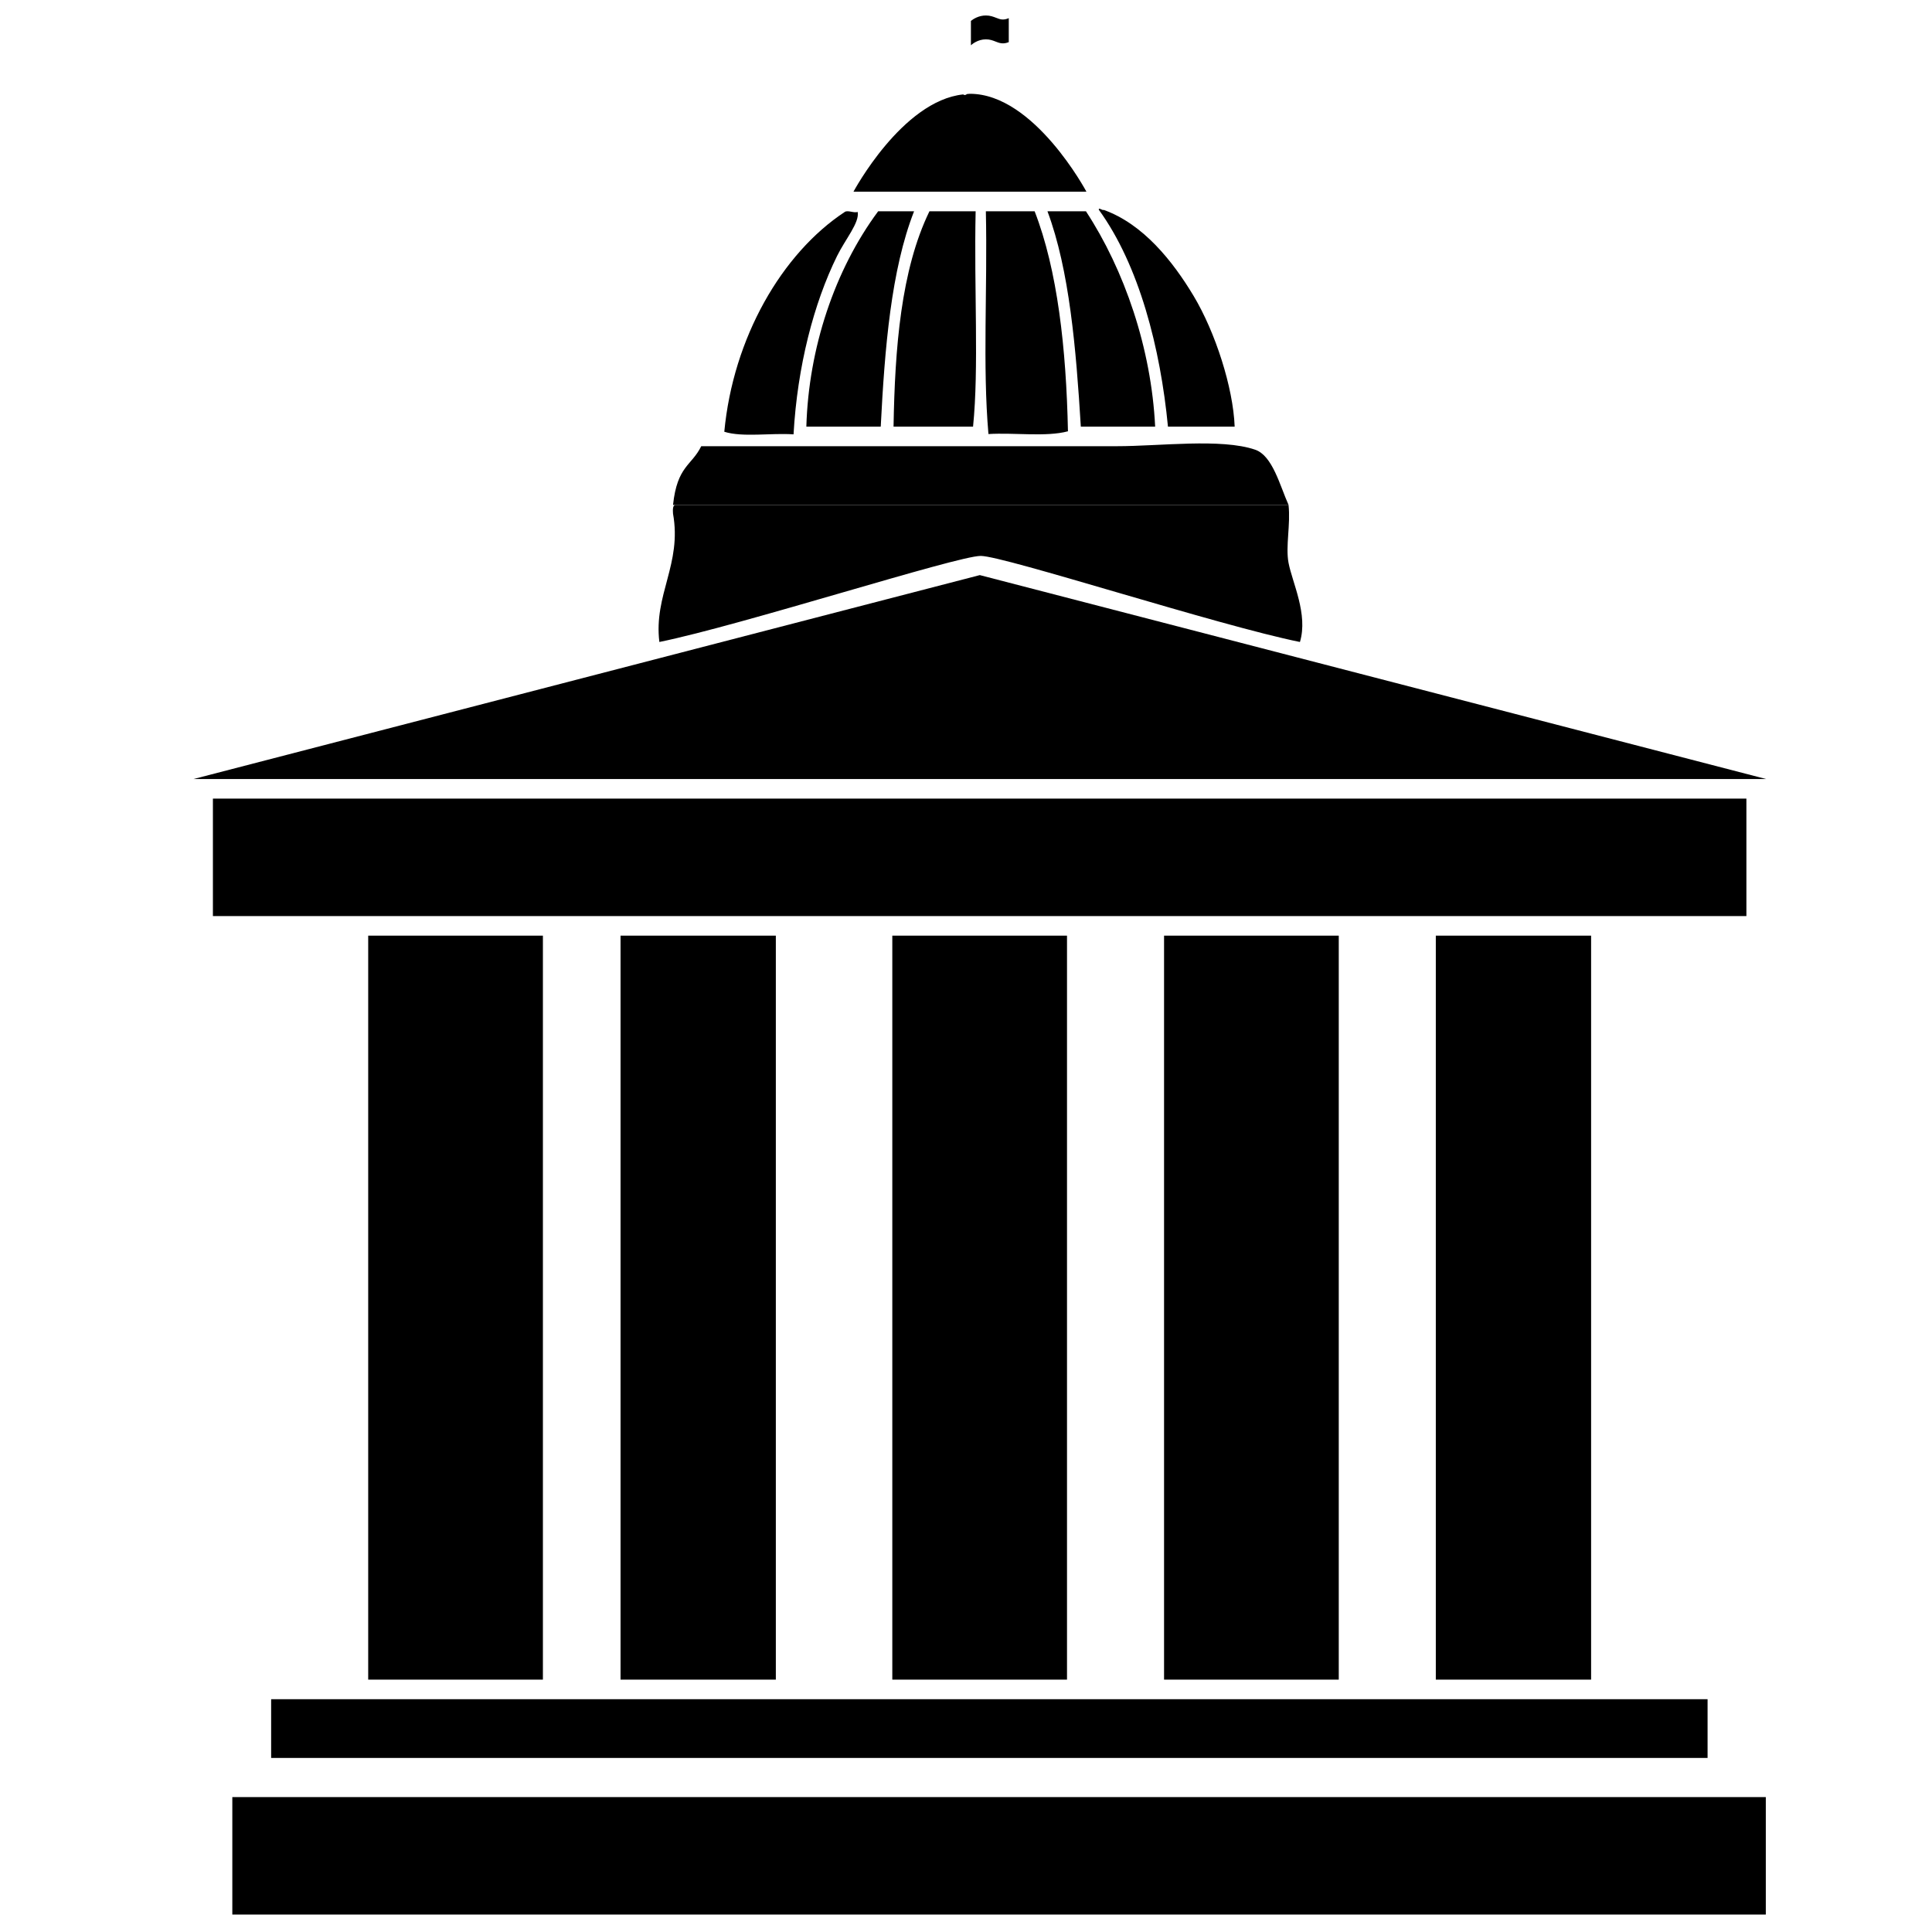 <?xml version="1.0" encoding="UTF-8" standalone="no"?>
<!-- Created with Inkscape (http://www.inkscape.org/) -->

<svg
   width="512"
   height="512"
   viewBox="0 0 135.467 135.467"
   version="1.1"
   id="svg5"
   inkscape:version="1.1 (c68e22c387, 2021-05-23)"
   sodipodi:docname="logo-sm.svg"
   xmlns:inkscape="http://www.inkscape.org/namespaces/inkscape"
   xmlns:sodipodi="http://sodipodi.sourceforge.net/DTD/sodipodi-0.dtd"
   xmlns="http://www.w3.org/2000/svg"
   xmlns:svg="http://www.w3.org/2000/svg">
  <sodipodi:namedview
     id="namedview7"
     pagecolor="#ffffff"
     bordercolor="#666666"
     borderopacity="1.0"
     inkscape:pageshadow="2"
     inkscape:pageopacity="0.0"
     inkscape:pagecheckerboard="0"
     inkscape:document-units="mm"
     showgrid="false"
     units="px"
     inkscape:zoom="0.73406285"
     inkscape:cx="40.868435"
     inkscape:cy="382.11987"
     inkscape:window-width="1920"
     inkscape:window-height="1013"
     inkscape:window-x="-9"
     inkscape:window-y="-9"
     inkscape:window-maximized="1"
     inkscape:current-layer="g2313"
     fit-margin-top="0"
     fit-margin-left="0"
     fit-margin-right="0"
     fit-margin-bottom="0" />
  <defs
     id="defs2" />
  <g
     inkscape:label="Layer 1"
     inkscape:groupmode="layer"
     id="layer1"
     style="display:none"
     transform="translate(-31.85,-57.8)">
    <g
       id="tight-bounds"
       transform="matrix(0.929,0,0,0.929,146.728,91.917)">
      <svg
         viewBox="0 0 395.52 46.93"
         height="46.93"
         width="395.52"
         version="1.1"
         id="svg894">
        <g
           id="g890">
          <svg
             viewBox="0 0 444.307 52.719"
             height="46.93"
             width="395.52"
             version="1.1"
             id="svg888">
            <g
               transform="translate(48.787,16.291)"
               id="g839">
              <svg
                 viewBox="0 0 395.52 20.137"
                 height="20.137"
                 width="395.52"
                 version="1.1"
                 id="svg837">
                <g
                   id="g835">
                  <svg
                     viewBox="0 0 395.52 20.137"
                     height="20.137"
                     width="395.52"
                     version="1.1"
                     id="svg833">
                    <g
                       id="g831">
                      <svg
                         viewBox="0 0 395.52 20.137"
                         height="20.137"
                         width="395.52"
                         version="1.1"
                         id="svg829">
                        <g
                           id="g827">
                          <svg
                             width="395.52"
                             viewBox="2.15 -35.5 708.99 36.1"
                             height="20.137"
                             data-palette-color="#000000"
                             version="1.1"
                             id="svg825" />
                        </g>
                      </svg>
                    </g>
                  </svg>
                </g>
              </svg>
            </g>
            <g
               id="g886">
              <svg
                 viewBox="0 0 44.033 52.719"
                 height="52.719"
                 width="44.033"
                 version="1.1"
                 id="svg884">
                <g
                   id="g882">
                  <svg
                     version="1.1"
                     x="0"
                     y="0"
                     viewBox="9 2 81.018 97"
                     enable-background="new 0 0 100 100"
                     xml:space="preserve"
                     height="52.719"
                     width="44.033"
                     class="icon-icon-0"
                     data-fill-palette-color="accent"
                     id="icon-0"><path
                       d="M 48.896,6.015 C 48.926,5.985 49,5.945 49,5.9 V 2.163 C 49,2.073 49.09,2 49,2 48.91,2 49,2.073 49,2.163 V 5.9 c 0,0.061 -0.18,0.104 -0.13,0.132 0.023,0.013 -0.036,0.031 -0.007,0.031 0.045,0 0.004,-0.019 0.033,-0.048 z"
                       fill="#000000"
                       data-fill-palette-color="accent"
                       id="path877" /></svg>
                </g>
              </svg>
            </g>
          </svg>
        </g>
        <defs
           id="defs892" />
      </svg>
      <rect
         width="395.52"
         height="46.93"
         fill="none"
         stroke="none"
         visibility="hidden"
         id="rect896"
         x="0"
         y="0" />
    </g>
  </g>
  <g
     inkscape:groupmode="layer"
     id="layer4"
     inkscape:label="Layer 3"
     style="display:inline"
     transform="translate(-31.85,-57.8)" />
  <g
     inkscape:groupmode="layer"
     id="layer3"
     inkscape:label="Layer 2"
     style="display:inline"
     transform="translate(-31.85,-57.8)">
    <g
       id="g2313"
       transform="matrix(0.429,0,0,0.429,13.013,62.131)">
      <g
         id="g72"
         transform="matrix(1.395,0,0,1.407,4.624,8.8)"
         style="fill:#000000"
         inkscape:export-filename="D:\Coding\Vue projects\StudentInformationSystem\sis\public\icon.png"
         inkscape:export-xdpi="96"
         inkscape:export-ydpi="96">
        <g
           id="g2094"
           transform="matrix(5.054,0,0,5.054,-690.746,-476.18)"
           style="display:inline;fill:#000000">
          <g
             id="g2052"
             style="fill:#000000">
            <rect
               x="11"
               y="93"
               width="79"
               height="6"
               fill="#000000"
               data-fill-palette-color="accent"
               id="rect841"
               style="display:inline;fill:#000000"
               transform="matrix(0.45,0,0,0.45,142.681,91.017)" />
            <rect
               x="18"
               y="49"
               width="9"
               height="38"
               fill="#000000"
               data-fill-palette-color="accent"
               id="rect843"
               style="display:inline;fill:#000000"
               transform="matrix(0.45,0,0,0.45,142.681,91.017)" />
            <rect
               x="31"
               y="49"
               width="8"
               height="38"
               fill="#000000"
               data-fill-palette-color="accent"
               id="rect847"
               style="display:inline;fill:#000000"
               transform="matrix(0.45,0,0,0.45,142.681,91.017)" />
            <rect
               x="45"
               y="49"
               width="9"
               height="38"
               fill="#000000"
               data-fill-palette-color="accent"
               id="rect849"
               style="display:inline;fill:#000000"
               transform="matrix(0.45,0,0,0.45,142.681,91.017)" />
            <rect
               x="59"
               y="49"
               width="9"
               height="38"
               fill="#000000"
               data-fill-palette-color="accent"
               id="rect851"
               style="display:inline;fill:#000000"
               transform="matrix(0.45,0,0,0.45,142.681,91.017)" />
            <rect
               x="73"
               y="49"
               width="8"
               height="38"
               fill="#000000"
               data-fill-palette-color="accent"
               id="rect853"
               style="display:inline;fill:#000000"
               transform="matrix(0.45,0,0,0.45,142.681,91.017)" />
            <polygon
               points="49.508,30.584 9,41 90.018,41 "
               fill="#000000"
               data-fill-palette-color="accent"
               id="polygon855"
               style="display:inline;fill:#000000"
               transform="matrix(0.45,0,0,0.45,142.681,91.017)" />
            <rect
               x="13"
               y="88"
               width="74"
               height="3"
               fill="#000000"
               data-fill-palette-color="accent"
               id="rect857"
               style="display:inline;fill:#000000"
               transform="matrix(0.45,0,0,0.45,142.681,91.017)" />
            <path
               d="m 39.912,23.395 c 0.197,-3.475 1.044,-6.7 2.246,-9.117 0.427,-0.857 1.166,-1.709 1.057,-2.246 -0.17,0.076 -0.506,-0.101 -0.66,0 -3.254,2.124 -5.756,6.442 -6.21,11.23 0.938,0.295 2.413,0.054 3.567,0.133 z"
               fill="#000000"
               data-fill-palette-color="accent"
               id="path859"
               style="display:inline;fill:#000000"
               transform="matrix(0.45,0,0,0.45,142.681,91.017)" />
            <path
               d="m 40.572,23 c 1.277,0 2.555,0 3.832,0 0.205,-4 0.533,-8 1.718,-11 -0.616,0 -1.233,0 -1.85,0 -2.246,3 -3.584,7 -3.7,11 z"
               fill="#000000"
               data-fill-palette-color="accent"
               id="path861"
               style="display:inline;fill:#000000"
               transform="matrix(0.45,0,0,0.45,142.681,91.017)" />
            <path
               d="m 49.293,12 c -0.793,0 -1.586,0 -2.379,0 -1.471,3 -1.781,7 -1.85,11 1.366,0 2.73,0 4.096,0 0.307,-3 0.045,-7 0.133,-11 z"
               fill="#000000"
               data-fill-palette-color="accent"
               id="path863"
               style="display:inline;fill:#000000"
               transform="matrix(0.45,0,0,0.45,142.681,91.017)" />
            <path
               d="m 49.953,23.379 c 1.33,-0.08 2.984,0.158 4.096,-0.141 C 53.961,19.01 53.51,15 52.332,12 c -0.838,0 -1.674,0 -2.512,0 0.088,4 -0.174,7.854 0.133,11.379 z"
               fill="#000000"
               data-fill-palette-color="accent"
               id="path865"
               style="display:inline;fill:#000000"
               transform="matrix(0.45,0,0,0.45,142.681,91.017)" />
            <path
               d="m 58.541,23 c -0.197,-4 -1.582,-8 -3.566,-11 -0.662,0 -1.322,0 -1.982,0 1.131,3 1.473,7 1.719,11 1.274,0 2.552,0 3.829,0 z"
               fill="#000000"
               data-fill-palette-color="accent"
               id="path867"
               style="display:inline;fill:#000000"
               transform="matrix(0.45,0,0,0.45,142.681,91.017)" />
            <path
               d="m 62.637,23 c -0.076,-2 -0.998,-4.827 -2.113,-6.673 -1.078,-1.784 -2.6,-3.672 -4.625,-4.394 -0.102,0.03 -0.26,-0.144 -0.264,-0.016 2.086,2.846 3.178,7.083 3.566,11.083 1.147,0 2.291,0 3.436,0 z"
               fill="#000000"
               data-fill-palette-color="accent"
               id="path869"
               style="display:inline;fill:#000000"
               transform="matrix(0.45,0,0,0.45,142.681,91.017)" />
            <path
               d="M 63.693,24.179 C 61.951,23.586 58.777,24 56.561,24 c -7.123,0 -15.018,0 -21.404,0 -0.494,1 -1.239,1 -1.453,3 10.569,0 21.139,0 31.709,0 -0.45,-1 -0.825,-2.518 -1.72,-2.821 z"
               fill="#000000"
               data-fill-palette-color="accent"
               id="path871"
               style="display:inline;fill:#000000"
               transform="matrix(0.45,0,0,0.45,142.681,91.017)" />
            <path
               d="M 33,34 C 37.249,33.141 48.332,29.601 49.557,29.604 50.775,29.608 61.813,33.166 66,34 66.43,32.584 65.605,30.966 65.412,29.954 65.252,29.115 65.525,28 65.412,27 54.887,27 44.36,27 33.834,27 33.681,27 33.691,27.256 33.703,27.443 34.172,30.026 32.699,31.585 33,34 Z"
               fill="#000000"
               data-fill-palette-color="accent"
               id="path873"
               style="display:inline;fill:#000000"
               transform="matrix(0.45,0,0,0.45,142.681,91.017)" />
            <path
               d="m 49,6 c -0.055,0 -0.106,0.012 -0.16,0.015 -0.029,0.029 -0.07,0.048 -0.115,0.048 -0.028,0 -0.05,-0.018 -0.073,-0.031 C 45.501,6.362 43,11 43,11 h 12 c 0,0 -2.687,-5 -6,-5 z"
               fill="#000000"
               data-fill-palette-color="accent"
               id="path875"
               style="display:inline;fill:#000000"
               transform="matrix(0.45,0,0,0.45,142.681,91.017)" />
            <path
               d="m 50.315,3.33 c 0.2,0.078 0.388,0.15 0.685,0.031 V 2.136 C 50.715,2.26 50.551,2.197 50.345,2.117 50.203,2.063 50.042,2 49.821,2 49.45,2 49.173,2.18 49.05,2.277 v 1.244 c 0.059,-0.054 0.355,-0.302 0.771,-0.302 0.206,0 0.353,0.056 0.494,0.111 z"
               fill="#000000"
               data-fill-palette-color="accent"
               id="path879"
               style="display:inline;fill:#000000"
               transform="matrix(0.45,0,0,0.45,142.681,91.017)" />
          </g>
          <rect
             x="10"
             y="42"
             width="79"
             height="6"
             fill="#000000"
             data-fill-palette-color="accent"
             id="rect845"
             style="display:inline;fill:#000000"
             transform="matrix(0.45,0,0,0.45,142.681,91.017)" />
        </g>
      </g>
    </g>
  </g>
</svg>
